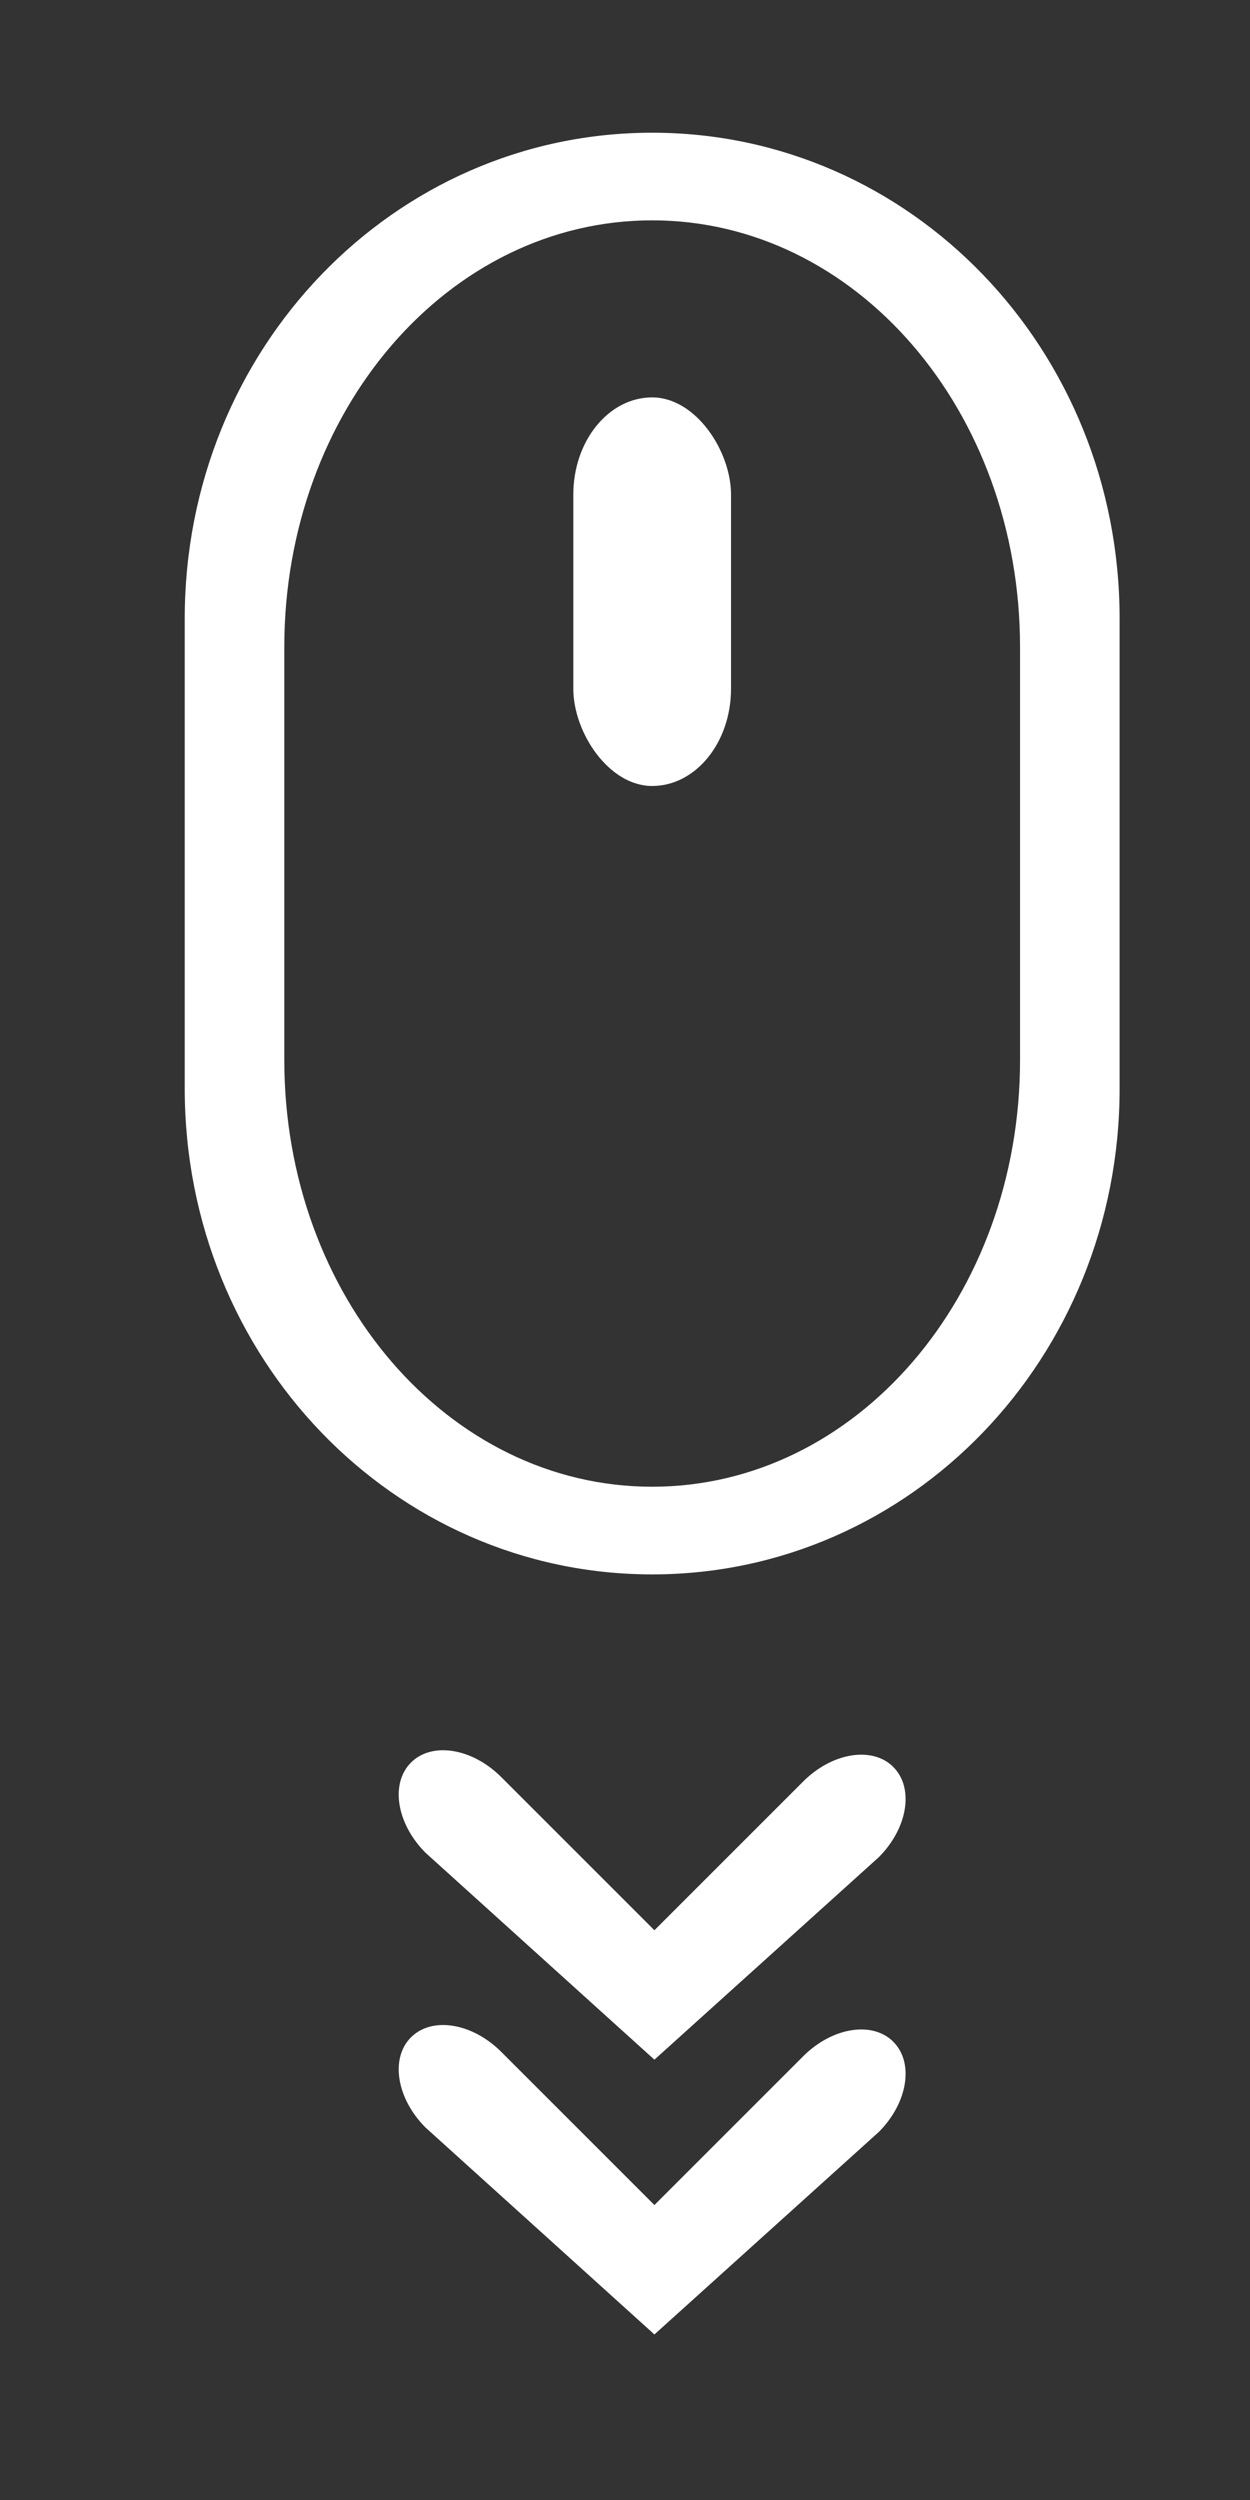 <?xml version="1.0" encoding="UTF-8" standalone="no"?>
<!-- Created with Inkscape (http://www.inkscape.org/) -->

<svg
   width="50"
   height="100"
   viewBox="0 0 50 100"
   version="1.1"
   id="svg190185"
   inkscape:export-filename="scroll.svg"
   inkscape:export-xdpi="96"
   inkscape:export-ydpi="96"
   xmlns:inkscape="http://www.inkscape.org/namespaces/inkscape"
   xmlns:sodipodi="http://sodipodi.sourceforge.net/DTD/sodipodi-0.dtd"
   xmlns="http://www.w3.org/2000/svg"
   xmlns:svg="http://www.w3.org/2000/svg">
  <rect x="0" y="0" width="50" height="100" fill="#333333" stroke="none"/>
  <sodipodi:namedview
     id="namedview190187"
     pagecolor="#ffffff"
     bordercolor="#eeeeee"
     borderopacity="1"
     inkscape:showpageshadow="0"
     inkscape:pageopacity="0"
     inkscape:pagecheckerboard="0"
     inkscape:deskcolor="#ffffff"
     inkscape:document-units="px"
     showgrid="false" />
  <defs
     id="defs190182" />
  <g
     inkscape:label="Layer 1"
     inkscape:groupmode="layer"
     id="layer1">
    <g
       id="g180862"
       transform="matrix(1.469,0,0,1.469,188.053,-140.889)"
       style="fill:#ffffff">
      <path
         id="rect178488"
         style="fill:#ffffff;fill-opacity:1;stroke:none;stroke-width:2.646;stroke-miterlimit:0;stroke-dasharray:none;stroke-opacity:1;stop-color:#000000"
         d="m -110.256,99.522 c -7.051,0 -12.728,5.9 -12.728,13.229 v 12.798 c 0,7.329 5.677,13.229 12.728,13.229 7.051,0 12.728,-5.9 12.728,-13.229 v -12.798 c 0,-7.329 -5.677,-13.229 -12.728,-13.229 z m 0,2.386 c 5.549,0 10.017,5.183 10.017,11.621 v 11.242 c 0,6.438 -4.468,11.62 -10.017,11.62 -5.549,0 -10.017,-5.183 -10.017,-11.62 V 113.529 c 0,-6.438 4.468,-11.621 10.017,-11.621 z" />
      <rect
         style="fill:#ffffff;fill-opacity:1;stroke:none;stroke-width:1.684;stroke-miterlimit:0;stroke-dasharray:none;stroke-opacity:1;stop-color:#000000"
         id="rect178490"
         width="4.294"
         height="10.581"
         x="-112.403"
         y="106.729"
         rx="2.646"
         ry="2.646" />
      <g
         id="g178496"
         transform="translate(39.717,1.058)"
         style="fill:#ffffff">
        <path
           id="path178492"
           style="fill:#ffffff;fill-opacity:1;stroke:none;stroke-width:2.68;stroke-miterlimit:0;stroke-dasharray:none;stroke-opacity:1;stop-color:#000000"
           d="m -143.406,142.964 c -0.571,-0.571 -1.667,-0.394 -2.457,0.397 l -4.049,4.049 -4.171,-4.171 c -0.79,-0.79 -1.886,-0.967 -2.457,-0.396 -0.571,0.571 -0.394,1.666 0.396,2.457 l 6.232,5.634 6.108,-5.512 c 0.79,-0.79 0.968,-1.886 0.397,-2.457 z"
           sodipodi:nodetypes="sscsscccss" />
        <path
           id="path178494"
           style="fill:#ffffff;fill-opacity:1;stroke:none;stroke-width:2.68;stroke-miterlimit:0;stroke-dasharray:none;stroke-opacity:1;stop-color:#000000"
           d="m -143.406,150.446 c -0.571,-0.571 -1.667,-0.394 -2.457,0.397 l -4.049,4.049 -4.171,-4.171 c -0.79,-0.79 -1.886,-0.967 -2.457,-0.396 -0.571,0.571 -0.394,1.666 0.396,2.457 l 6.232,5.634 6.108,-5.512 c 0.79,-0.79 0.968,-1.886 0.397,-2.457 z"
           sodipodi:nodetypes="sscsscccss" />
      </g>
    </g>
  </g>
</svg>
